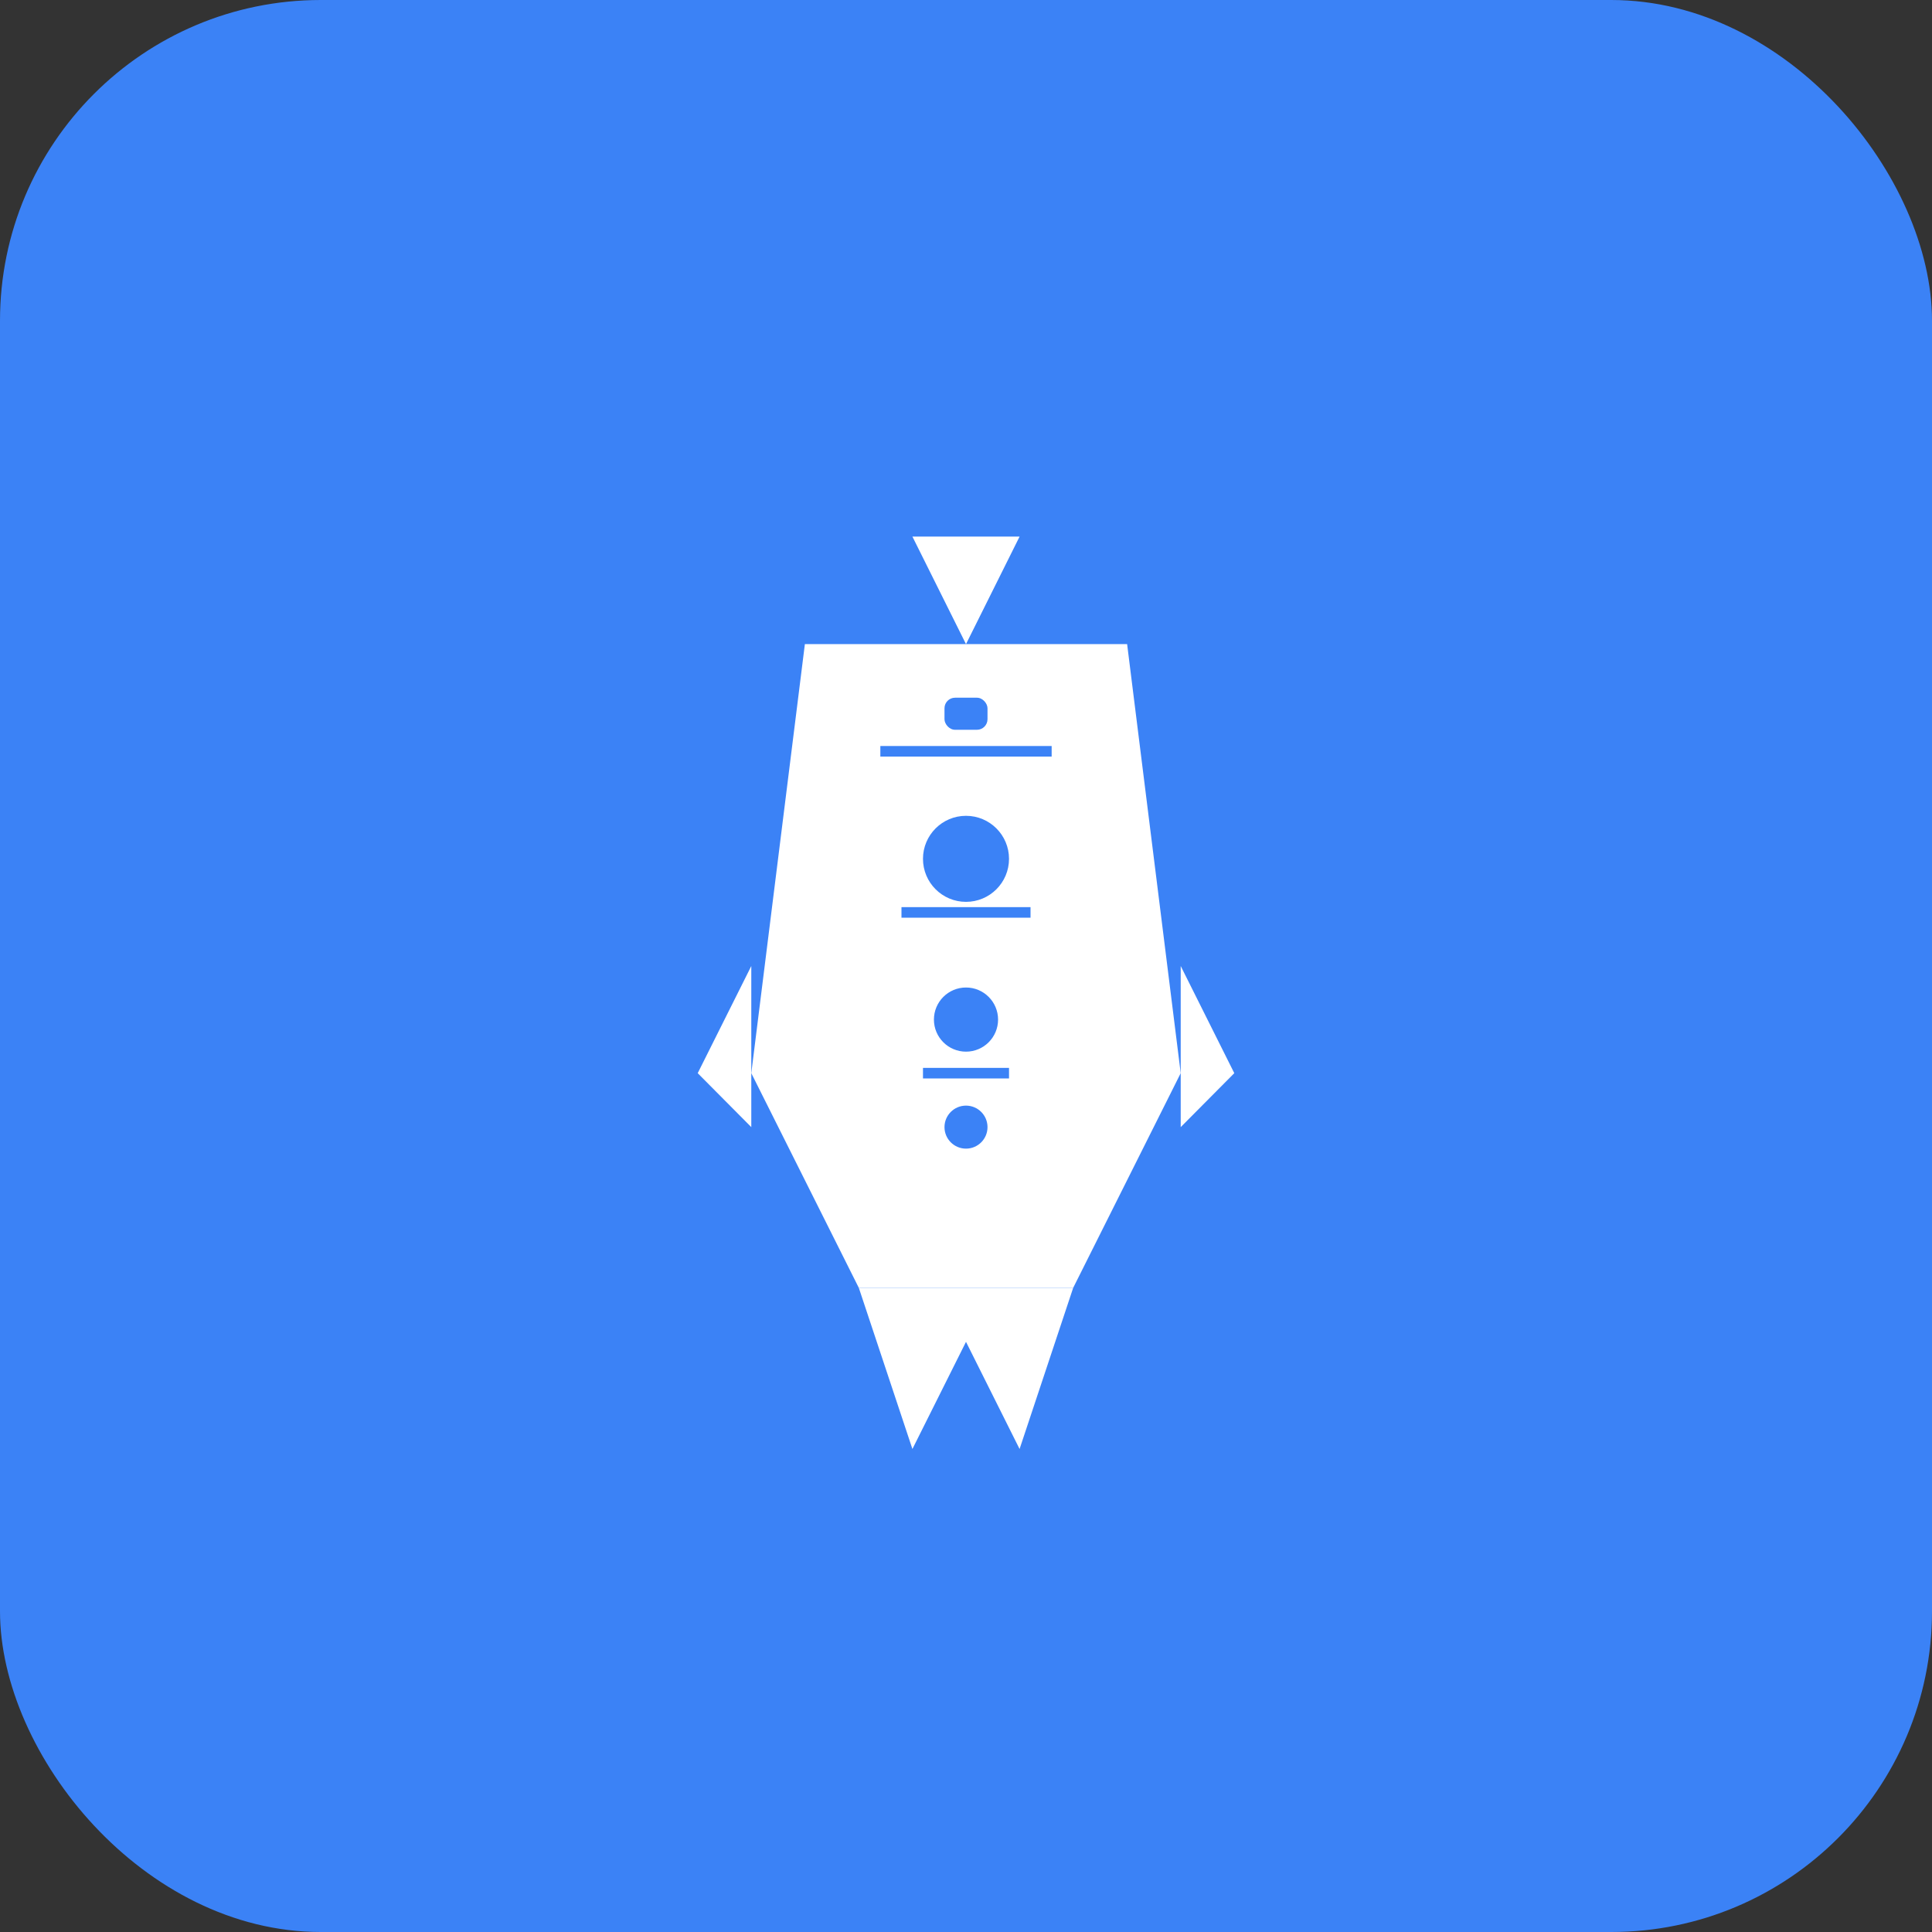 <svg width="512" height="512" viewBox="0 0 512 512" fill="none" xmlns="http://www.w3.org/2000/svg">
  <rect x="0" y="0" width="512" height="512" fill="#333333" stroke="none"/>
  <!-- Blue rounded background matching primary color -->
  <rect width="512" height="512" rx="85" fill="#3b82f6"/>
  
  <!-- White rocket icon -->
  <g transform="translate(256,256)">
    <!-- Rocket body -->
    <path d="M-42.7 -85.3 L42.7 -85.3 L56.9 28.4 L28.4 85.3 L-28.4 85.3 L-56.9 28.4 Z" fill="white"/>
    <!-- Rocket tip -->
    <path d="M-14.2 -113.8 L14.2 -113.8 L0 -85.3 Z" fill="white"/>
    <!-- Rocket flames -->
    <path d="M-28.4 85.3 L-14.2 128 L0 99.6 L14.2 128 L28.4 85.3" fill="white"/>
    <!-- Rocket windows -->
    <circle cx="0" cy="-28.4" r="11.4" fill="#3b82f6"/>
    <circle cx="0" cy="14.2" r="8.5" fill="#3b82f6"/>
    <circle cx="0" cy="42.7" r="5.7" fill="#3b82f6"/>
    <!-- Side fins -->
    <path d="M-56.9 0 L-71.1 28.4 L-56.9 42.7 Z" fill="white"/>
    <path d="M56.9 0 L71.1 28.4 L56.9 42.7 Z" fill="white"/>
    <!-- Detail lines -->
    <line x1="-22.7" y1="-56.9" x2="22.7" y2="-56.9" stroke="#3b82f6" stroke-width="2.8"/>
    <line x1="-17.1" y1="-14.2" x2="17.1" y2="-14.2" stroke="#3b82f6" stroke-width="2.8"/>
    <line x1="-11.4" y1="28.4" x2="11.4" y2="28.4" stroke="#3b82f6" stroke-width="2.8"/>
    <!-- Additional details -->
    <rect x="-5.7" y="-71.1" width="11.4" height="8.5" rx="2.8" fill="#3b82f6"/>
  </g>
</svg>
